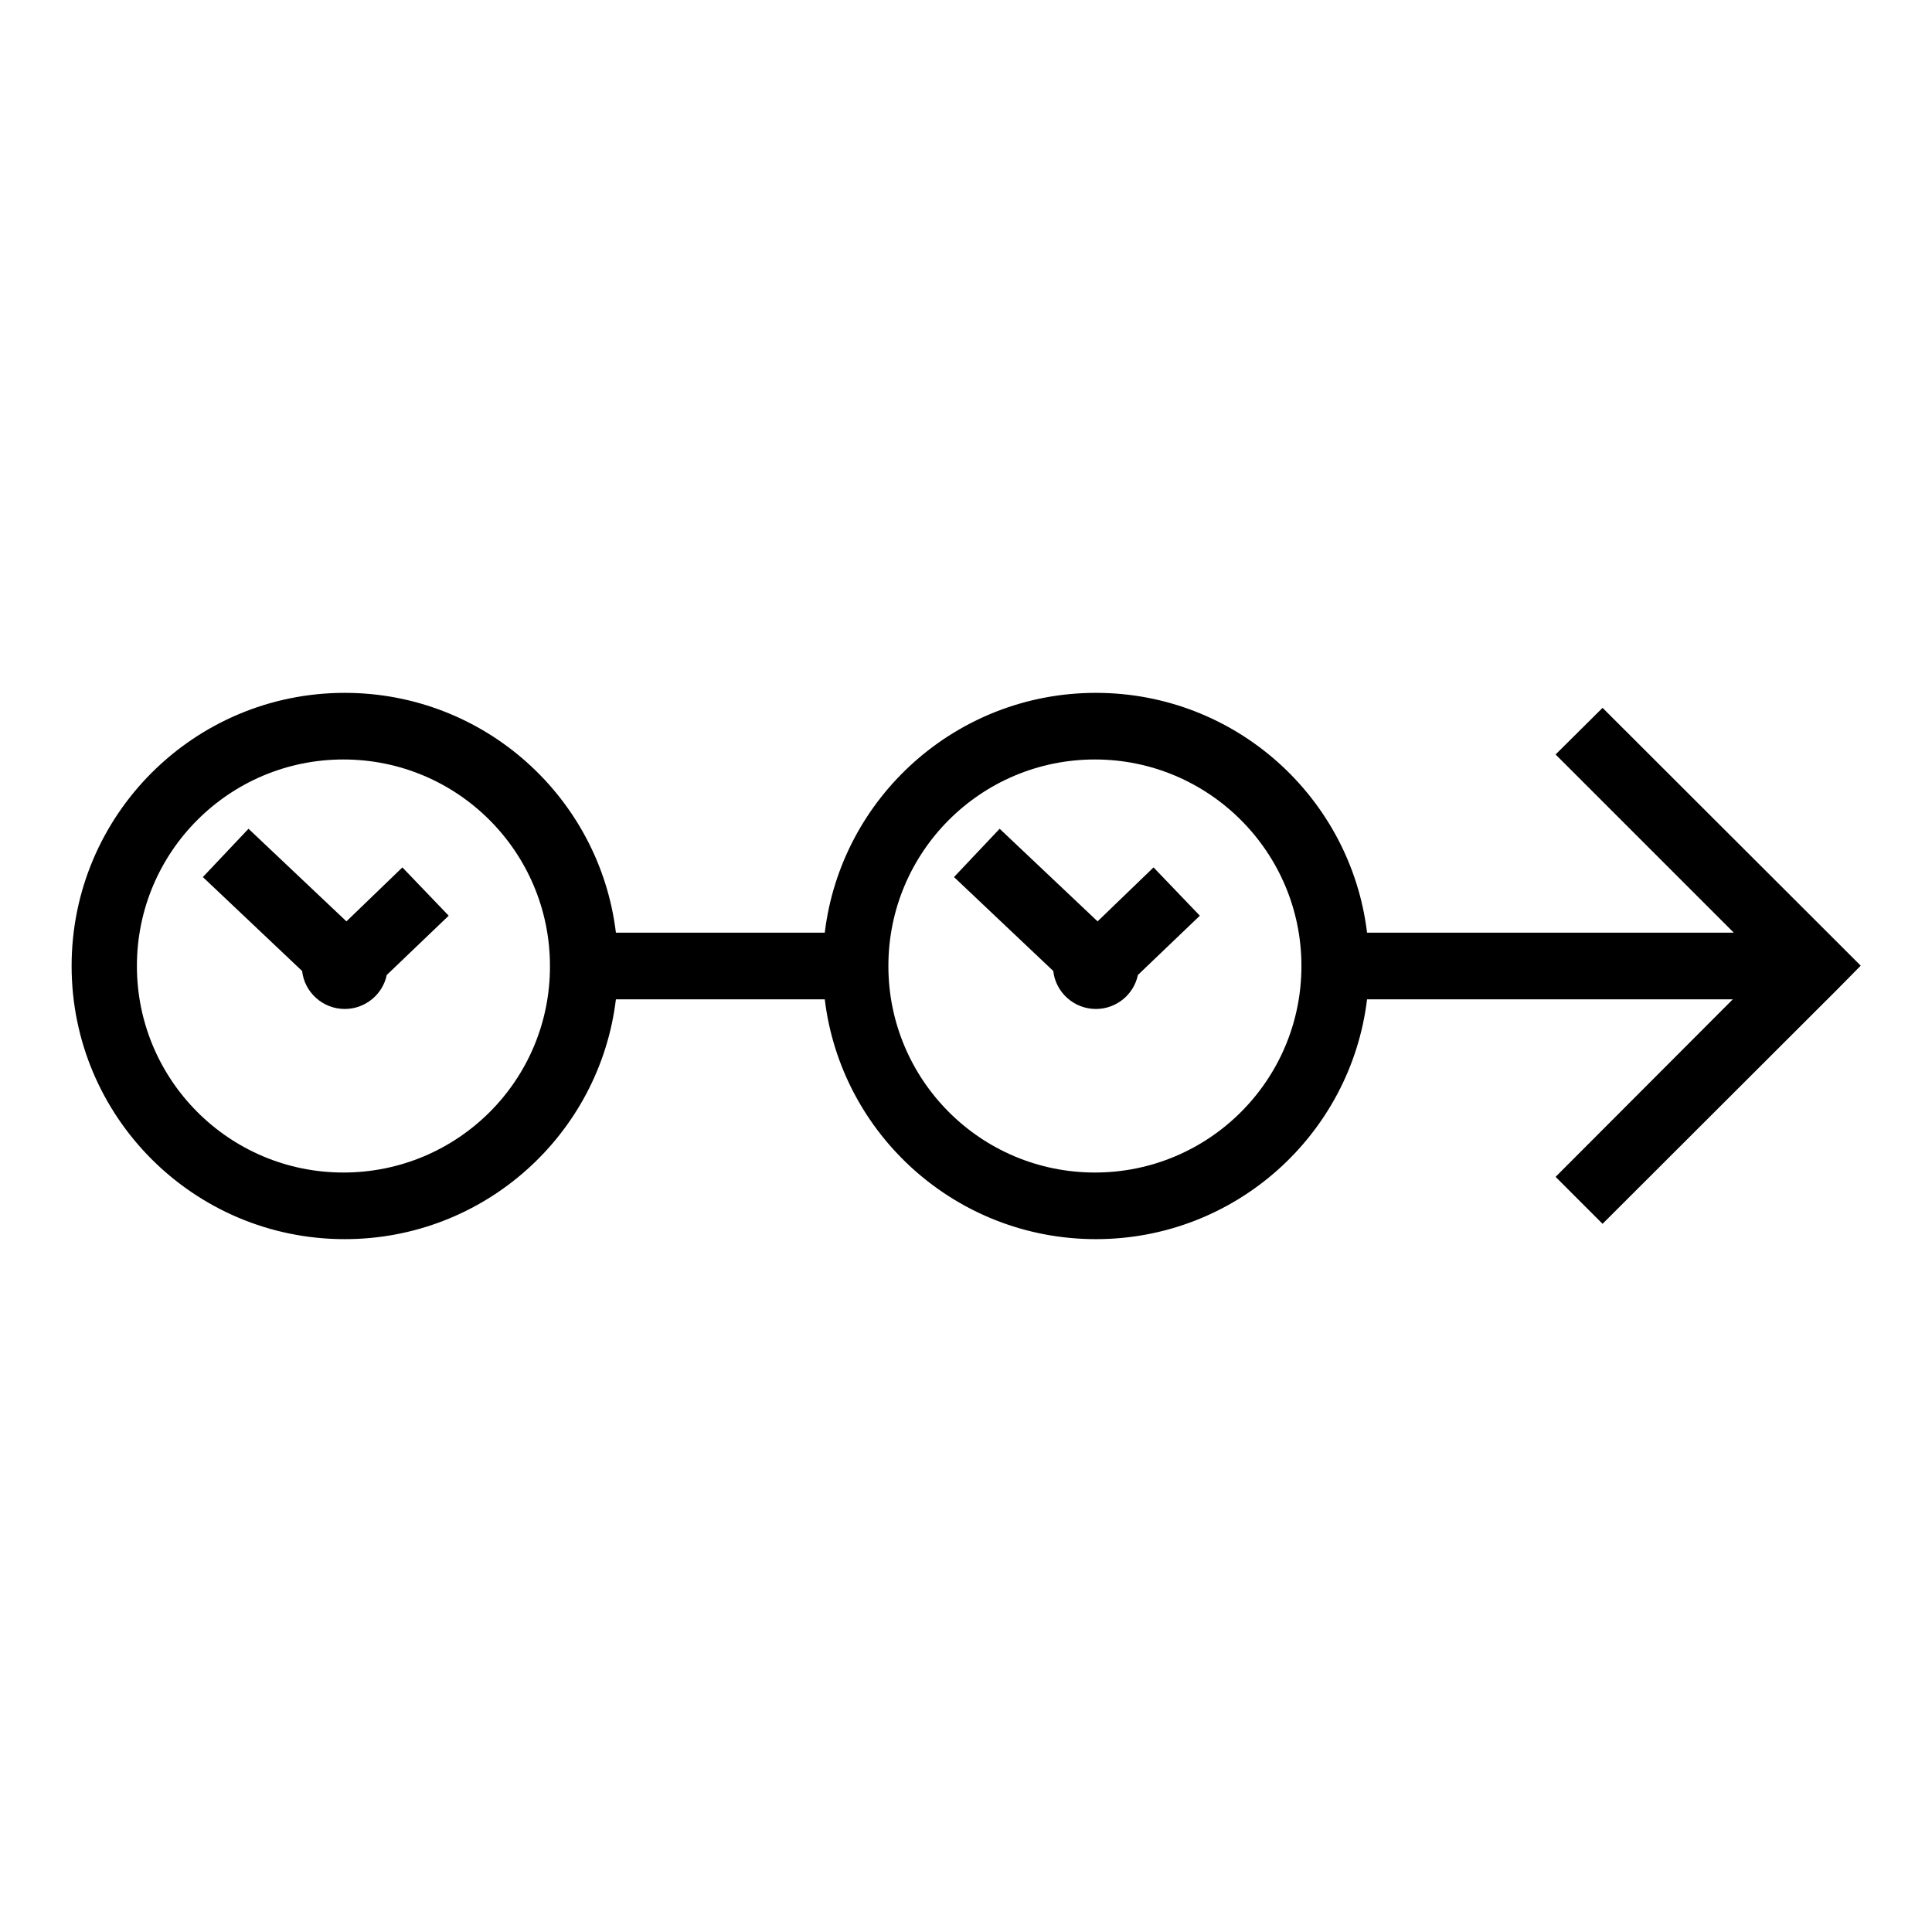 <?xml version="1.0" encoding="utf-8"?>
<!-- Generator: Adobe Illustrator 19.2.1, SVG Export Plug-In . SVG Version: 6.00 Build 0)  -->
<svg version="1.1" id="Ebene_1" xmlns="http://www.w3.org/2000/svg" xmlns:xlink="http://www.w3.org/1999/xlink" x="0px" y="0px"
	 width="580px" height="580px" viewBox="0 0 580 580" style="enable-background:new 0 0 580 580;" xml:space="preserve">
<g>
	<path d="M120.8,260.4L104,276.6l-29.4-27.8l-13.7,14.5l29.8,28.2c0.7,6.4,6.2,11.4,12.8,11.4c6.2,0,11.4-4.4,12.6-10.2l18.6-17.8
		L120.8,260.4z"/>
	<path d="M551.6,282.9l-70.5-70.4l-14.1,14l53.5,53.5H410.4c-4.9-40.6-39.5-72-81.4-72c-41.9,0-76.5,31.4-81.4,72h-62.7
		c-4.9-40.6-39.5-72-81.4-72c-45.3,0-82,36.7-82,82c0,45.3,36.7,82,82,82c41.9,0,76.5-31.4,81.4-72h62.7c4.9,40.6,39.5,72,81.4,72
		c41.9,0,76.5-31.4,81.4-72h109.8L467,353.3l14.1,14.1l70.5-70.4l7-7.1L551.6,282.9z M103.1,352c-34.3,0-62-27.8-62-62
		c0-34.3,27.8-62,62-62c34.3,0,62,27.8,62,62C165.2,324.3,137.4,352,103.1,352z M328.7,352c-34.3,0-62-27.8-62-62
		c0-34.3,27.8-62,62-62s62,27.8,62,62C390.7,324.3,362.9,352,328.7,352z"/>
	<path d="M346.3,260.4l-16.8,16.2l-29.4-27.8l-13.7,14.5l29.8,28.2c0.7,6.4,6.2,11.4,12.8,11.4c6.2,0,11.4-4.4,12.6-10.2l18.6-17.8
		L346.3,260.4z"/>
</g>
</svg>

